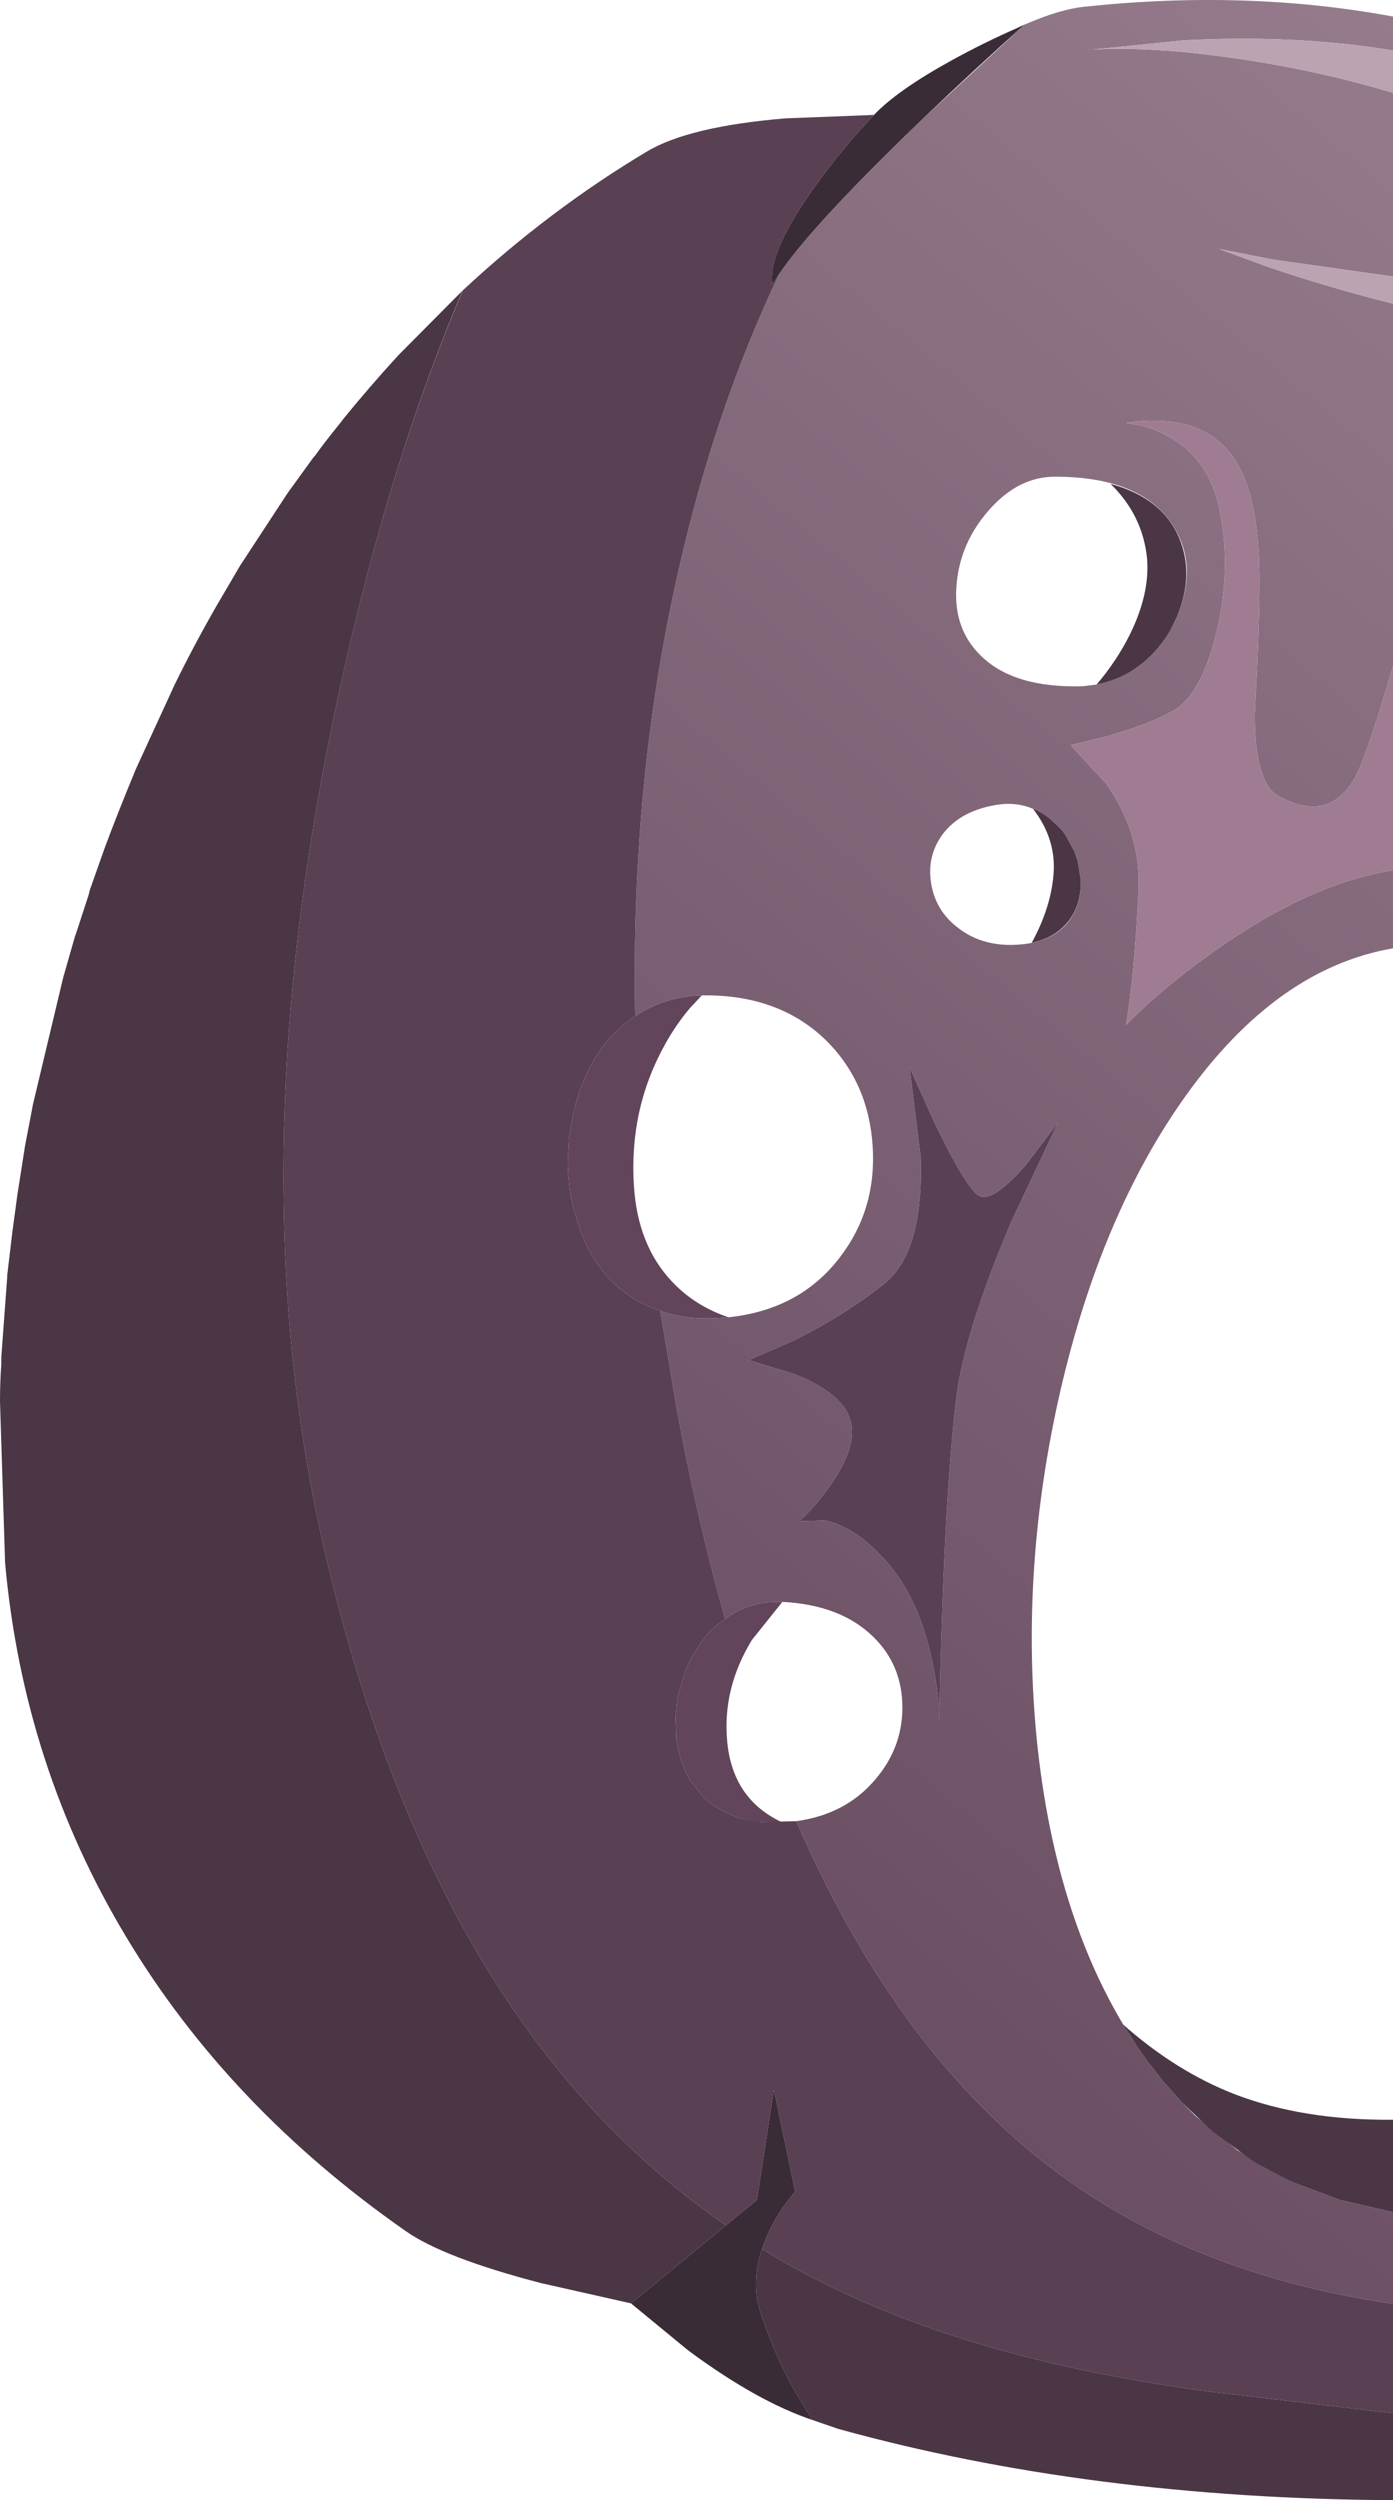 <?xml version="1.0" encoding="UTF-8" standalone="no"?>
<svg xmlns:xlink="http://www.w3.org/1999/xlink" height="294.75px" width="164.25px" xmlns="http://www.w3.org/2000/svg">
  <g transform="matrix(1.0, 0.0, 0.0, 1.0, 0.0, 0.0)">
    <use height="294.75" transform="matrix(1.0, 0.0, 0.0, 1.0, 0.0, 0.0)" width="164.25" xlink:href="#shape0"/>
  </g>
  <defs>
    <g id="shape0" transform="matrix(1.0, 0.0, 0.0, 1.0, 0.0, 0.0)">
      <path d="M94.25 179.35 L97.25 179.25 Q101.0 180.0 104.75 184.35 108.5 188.75 110.0 196.25 110.75 200.0 110.75 202.85 111.25 177.35 112.75 164.85 113.7 157.05 119.3 143.9 L124.75 132.35 120.95 137.35 Q116.8 142.1 115.25 140.85 113.7 139.6 110.3 132.6 L107.25 125.85 108.55 136.35 Q108.95 147.6 104.25 151.35 99.55 155.1 93.45 158.1 L88.25 160.35 93.7 162.0 Q99.3 164.25 100.25 167.35 101.2 170.5 97.8 175.25 96.15 177.6 94.25 179.35 M125.8 98.75 L125.75 98.65 125.35 98.05 124.9 97.55 123.6 96.35 123.5 96.3 123.1 96.0 122.9 95.9 122.5 95.65 121.85 95.35 121.8 95.35 Q119.9 94.55 117.75 94.85 113.3 95.5 111.15 98.35 109.25 100.95 109.8 104.2 110.35 107.45 113.05 109.45 116.0 111.7 120.25 111.35 123.6 111.1 125.5 109.2 127.2 107.45 127.4 104.8 L127.4 103.55 127.1 101.7 127.1 101.6 126.7 100.45 126.65 100.35 125.8 98.75 M124.4 56.2 Q120.05 56.2 116.6 60.15 113.25 63.95 112.8 68.8 112.3 74.05 115.65 77.3 119.55 81.15 127.7 80.9 L129.3 80.7 Q131.35 80.3 133.1 79.3 L133.9 78.8 133.95 78.75 134.7 78.2 134.75 78.15 Q136.55 76.7 137.95 74.4 L138.85 72.55 138.85 72.5 Q141.35 66.4 138.1 61.65 134.3 56.2 124.4 56.2 M164.25 1.95 L164.25 5.95 Q152.75 4.05 139.6 4.75 L128.75 5.85 Q135.8 5.45 145.45 6.85 155.3 8.25 164.25 10.95 L164.25 32.6 150.1 30.6 143.75 29.35 149.45 31.45 Q156.65 33.9 164.25 35.8 L164.25 78.55 Q160.95 89.75 159.7 91.8 156.55 97.1 150.75 93.85 147.95 92.3 147.95 84.3 148.5 73.9 148.5 68.5 148.5 58.75 145.7 54.35 142.0 48.5 132.75 49.85 L134.2 50.1 Q135.95 50.45 137.5 51.3 142.5 53.9 143.75 59.85 145.25 66.9 143.45 74.5 141.65 81.95 138.25 83.85 135.45 85.4 130.55 86.8 L126.25 87.85 130.45 92.4 Q134.55 98.3 134.25 104.85 133.75 115.35 132.75 120.85 136.6 116.9 142.45 112.65 154.2 104.15 164.25 102.6 L164.25 111.8 Q150.55 114.15 139.8 129.2 129.8 143.2 125.0 164.1 120.25 184.9 122.25 205.1 124.45 226.75 133.9 241.0 L133.95 241.1 135.5 243.3 135.65 243.45 137.2 245.45 137.45 245.7 139.05 247.5 139.35 247.85 140.95 249.45 145.9 253.5 152.5 257.3 158.0 259.35 164.25 260.8 164.25 271.6 Q141.05 268.2 124.9 256.3 105.8 242.2 93.9 214.7 99.7 213.9 103.15 209.85 106.4 206.1 106.4 201.3 106.4 196.35 103.0 193.0 99.15 189.2 92.25 188.85 88.45 188.7 85.5 190.85 82.1 178.8 79.75 165.85 L77.85 154.55 Q81.2 155.7 85.25 155.35 L85.9 155.3 Q94.35 154.4 99.05 148.2 103.35 142.6 102.9 135.2 102.45 127.7 97.45 122.7 91.85 117.2 82.75 117.35 78.3 117.5 74.9 119.8 74.35 91.9 80.05 67.05 84.35 48.1 91.9 32.25 95.9 26.4 108.75 14.05 L120.75 2.95 120.8 2.9 Q124.95 1.1 127.8 0.8 147.0 -1.25 164.25 1.95" fill="url(#gradient0)" fill-rule="evenodd" stroke="none"/>
      <path d="M74.9 119.8 Q78.3 117.5 82.75 117.35 L81.35 118.85 Q79.7 120.8 78.4 123.15 74.15 130.8 74.75 139.85 75.2 146.8 79.2 151.05 81.9 153.95 85.9 155.3 L85.25 155.35 Q81.2 155.7 77.85 154.55 70.95 152.2 68.3 144.7 L67.55 142.2 67.55 142.15 Q67.25 140.85 67.1 139.55 L67.1 139.5 Q66.95 138.25 66.95 136.85 L67.1 134.15 67.55 131.5 Q69.3 123.5 74.9 119.8" fill="#62455a" fill-rule="evenodd" stroke="none"/>
      <path d="M85.5 190.85 Q88.45 188.7 92.25 188.85 L88.65 193.35 Q85.15 199.1 85.75 205.35 86.4 212.15 92.25 214.85 L89.75 214.8 89.35 214.75 87.1 214.3 85.6 213.7 84.6 213.15 83.65 212.5 82.85 211.75 81.35 209.85 80.8 208.8 80.25 207.35 79.75 205.15 79.65 202.4 79.9 200.1 79.95 199.95 80.75 197.2 80.75 197.1 81.6 195.3 81.65 195.25 Q82.65 193.45 83.95 192.1 L84.0 192.1 84.75 191.4 85.5 190.85" fill="#62455a" fill-rule="evenodd" stroke="none"/>
      <path d="M125.75 98.65 L125.8 98.75 126.65 100.35 126.7 100.45 127.1 101.6 127.1 101.7 127.4 103.55 127.4 104.8 Q127.2 107.15 125.85 108.75 124.3 110.6 121.65 111.15 124.05 106.75 124.25 102.6 124.4 98.7 121.8 95.35 L121.85 95.35 122.5 95.65 122.9 95.9 123.1 96.0 123.5 96.3 123.6 96.35 124.9 97.55 125.35 98.05 125.75 98.65" fill="#4a3645" fill-rule="evenodd" stroke="none"/>
      <path d="M135.25 65.85 Q134.75 60.75 130.95 57.05 137.05 58.7 139.05 63.45 140.8 67.7 138.85 72.5 L138.85 72.55 137.95 74.4 Q136.55 76.7 134.75 78.15 L134.7 78.2 133.95 78.75 133.9 78.8 133.1 79.3 Q131.35 80.3 129.3 80.7 131.65 77.95 133.2 74.85 135.6 70.0 135.25 65.85" fill="#4a3645" fill-rule="evenodd" stroke="none"/>
      <path d="M133.95 241.1 L133.9 241.0 132.4 238.65 Q138.65 244.2 145.6 246.9 153.7 250.0 164.25 249.9 L164.25 260.8 158.0 259.35 152.5 257.3 148.3 255.1 147.5 254.6 143.0 251.3 139.35 247.85 139.05 247.5 137.45 245.7 137.2 245.45 135.65 243.45 135.5 243.3 133.95 241.1" fill="#4a3645" fill-rule="evenodd" stroke="none"/>
      <path d="M164.25 5.95 L164.25 10.95 Q155.3 8.25 145.45 6.85 135.8 5.45 128.75 5.85 L139.6 4.75 Q152.75 4.05 164.25 5.95" fill="#bba3b1" fill-rule="evenodd" stroke="none"/>
      <path d="M164.25 35.8 Q156.65 33.9 149.45 31.45 L143.75 29.35 150.1 30.6 164.25 32.6 164.25 35.8" fill="#bba3b1" fill-rule="evenodd" stroke="none"/>
      <path d="M76.3 17.85 Q81.25 14.9 92.65 13.95 L103.05 13.55 Q99.8 16.95 96.7 21.15 90.45 29.6 91.05 33.55 L91.9 32.25 Q84.35 48.1 80.05 67.05 74.35 91.9 74.9 119.8 69.3 123.5 67.55 131.5 L67.1 134.15 66.95 136.85 Q66.95 138.25 67.1 139.5 L67.1 139.55 Q67.25 140.85 67.55 142.15 L67.55 142.2 68.3 144.7 Q70.95 152.2 77.85 154.55 L79.75 165.85 Q82.1 178.8 85.5 190.85 L84.75 191.4 84.0 192.1 83.95 192.1 Q82.65 193.45 81.65 195.25 L81.6 195.3 80.75 197.1 80.75 197.2 79.95 199.95 79.9 200.1 79.65 202.4 79.75 205.15 80.25 207.35 80.8 208.8 81.35 209.85 82.85 211.75 83.65 212.5 84.6 213.15 85.6 213.7 87.1 214.3 89.75 214.8 93.9 214.7 Q105.8 242.2 124.9 256.3 141.05 268.2 164.25 271.6 L164.25 284.5 141.75 281.85 Q126.75 279.75 115.05 276.2 101.05 272.0 89.85 265.15 90.65 262.7 92.3 260.25 L93.75 258.35 91.25 246.35 89.25 259.35 85.6 262.35 Q69.5 251.25 58.25 233.45 45.75 213.65 38.75 184.85 27.85 140.1 39.25 85.05 45.25 56.1 54.55 34.3 L54.55 34.25 Q64.75 24.75 76.3 17.85" fill="#5a4053" fill-rule="evenodd" stroke="none"/>
      <path d="M89.75 272.85 Q88.5 269.25 89.85 265.15 101.05 272.0 115.05 276.2 126.75 279.75 141.75 281.85 L164.25 284.5 164.25 294.75 Q128.5 294.55 98.85 286.35 L95.8 285.3 93.7 281.85 Q91.3 277.55 89.75 272.85" fill="#4a3645" fill-rule="evenodd" stroke="none"/>
      <path d="M47.0 41.85 L54.55 34.25 Q45.25 56.1 39.25 85.05 27.85 140.1 38.75 184.85 45.75 213.65 58.25 233.45 69.5 251.25 85.6 262.35 L74.4 271.55 63.75 269.15 Q52.25 266.15 47.8 263.0 26.9 248.4 14.85 228.3 2.75 208.15 0.6 184.25 L0.0 165.2 Q0.0 163.05 0.15 160.85 L0.15 160.05 0.85 150.55 0.85 150.35 1.45 145.3 2.05 140.85 2.95 135.1 3.85 130.4 3.85 130.35 7.45 115.25 8.85 110.35 8.95 110.1 10.45 105.5 10.6 104.9 12.35 99.95 Q13.85 95.9 16.05 90.6 L20.6 80.7 Q22.75 76.3 25.4 71.65 L28.3 66.7 33.9 58.15 36.9 54.0 37.2 53.65 Q38.15 52.3 40.25 49.7 L40.35 49.55 Q43.6 45.55 47.0 41.85" fill="#4a3645" fill-rule="evenodd" stroke="none"/>
      <path d="M112.15 7.15 Q115.95 5.05 120.05 3.25 L120.8 2.9 Q115.2 7.9 108.75 14.05 95.9 26.4 91.9 32.25 L91.05 33.55 Q90.45 29.6 96.7 21.15 99.8 16.95 103.05 13.55 105.8 10.65 112.15 7.15" fill="#3a2c37" fill-rule="evenodd" stroke="none"/>
      <path d="M74.4 271.55 L89.25 259.35 91.25 246.35 93.75 258.35 92.3 260.25 Q90.65 262.7 89.85 265.15 88.5 269.25 89.75 272.85 91.3 277.55 93.7 281.85 L95.8 285.3 Q89.25 283.1 81.15 277.1 L74.4 271.55" fill="#3a2c37" fill-rule="evenodd" stroke="none"/>
      <path d="M150.75 93.85 Q156.55 97.1 159.7 91.8 160.95 89.75 164.25 78.55 L164.25 102.6 Q154.2 104.15 142.45 112.65 136.6 116.9 132.75 120.85 133.75 115.35 134.25 104.85 134.55 98.3 130.45 92.4 L126.25 87.85 130.55 86.8 Q135.45 85.4 138.25 83.85 141.65 81.95 143.45 74.5 145.25 66.9 143.75 59.85 142.5 53.9 137.5 51.3 135.95 50.45 134.2 50.1 L132.75 49.85 Q142.0 48.5 145.7 54.35 148.5 58.75 148.5 68.5 148.5 73.9 147.95 84.3 147.95 92.3 150.75 93.85" fill="#9f7c92" fill-rule="evenodd" stroke="none"/>
      <path d="M97.25 179.25 L94.25 179.35 Q96.15 177.6 97.8 175.25 101.2 170.5 100.25 167.35 99.3 164.25 93.7 162.0 L88.25 160.35 93.45 158.1 Q99.55 155.1 104.25 151.35 108.95 147.6 108.55 136.35 L107.25 125.85 110.3 132.6 Q113.7 139.6 115.25 140.85 116.8 142.1 120.95 137.35 L124.75 132.35 119.3 143.9 Q113.7 157.05 112.75 164.85 111.25 177.35 110.75 202.85 110.75 200.0 110.0 196.25 108.5 188.75 104.75 184.35 101.0 180.0 97.25 179.25" fill="#5a4053" fill-rule="evenodd" stroke="none"/>
    </g>
    <linearGradient gradientTransform="matrix(-0.109, 0.131, 0.131, 0.109, 132.6, 146.35)" gradientUnits="userSpaceOnUse" id="gradient0" spreadMethod="pad" x1="-819.2" x2="819.2">
      <stop offset="0.008" stop-color="#967c8d"/>
      <stop offset="0.988" stop-color="#62455a"/>
    </linearGradient>
  </defs>
</svg>
